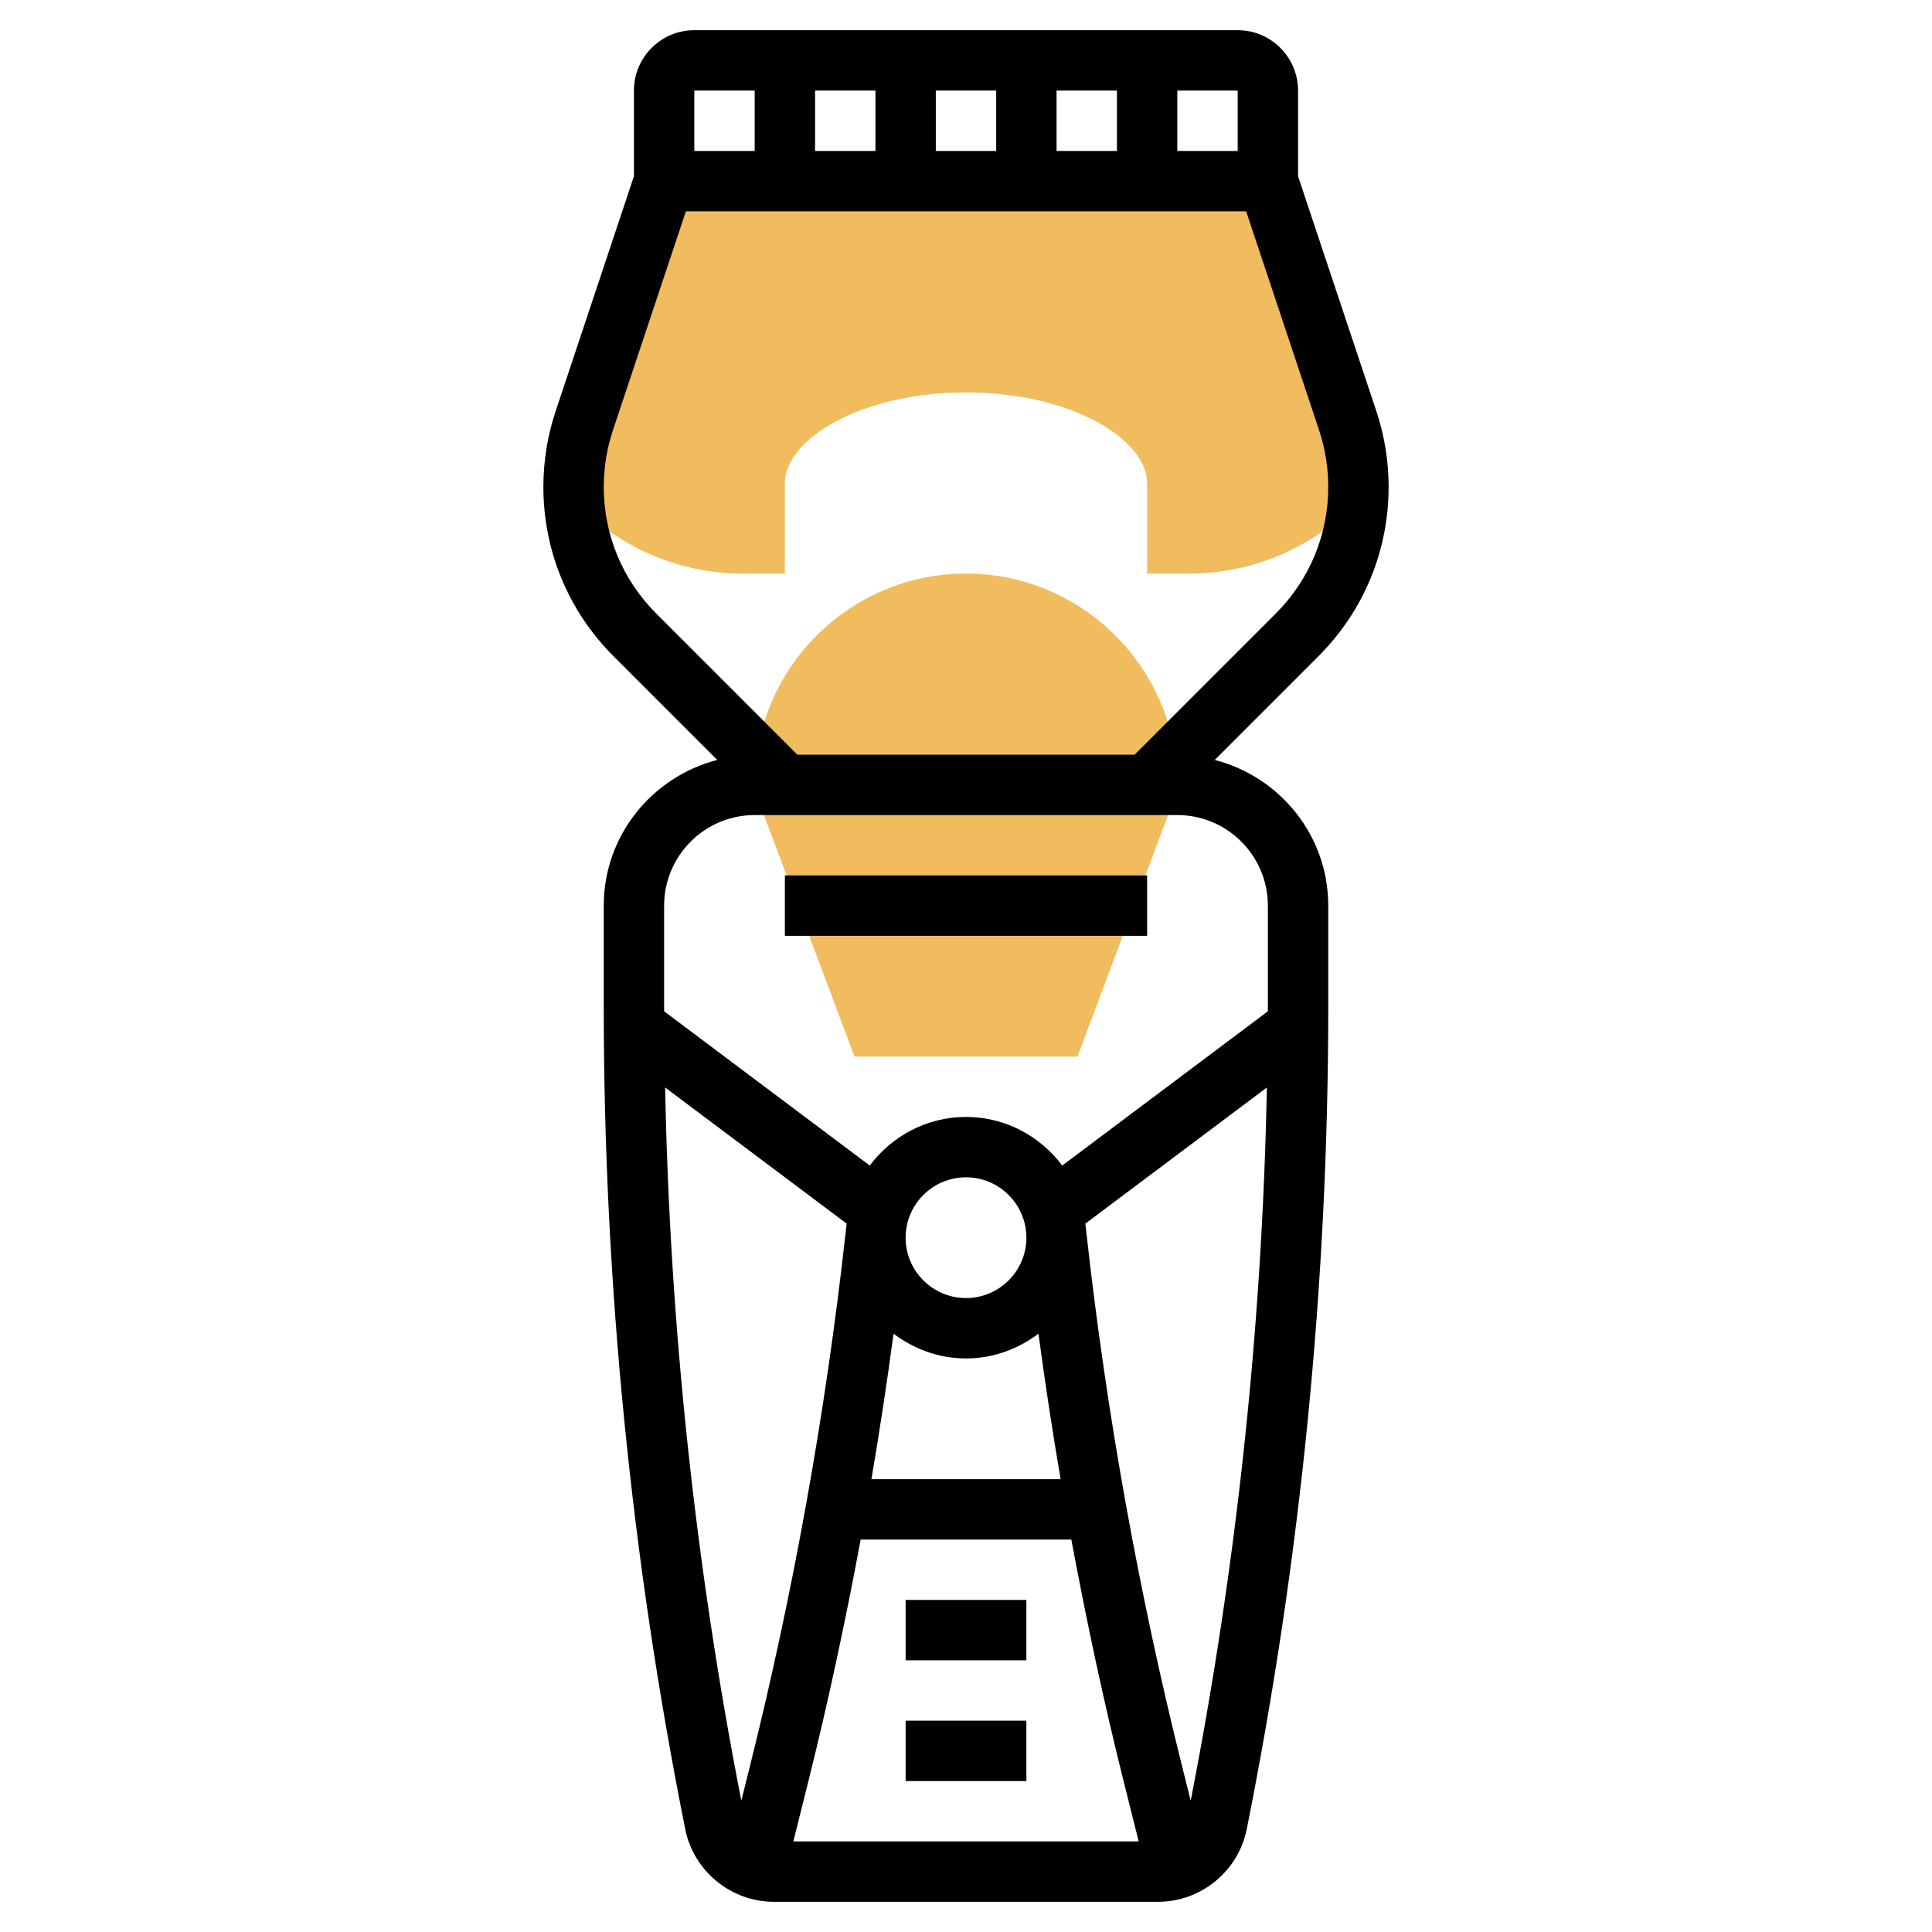 <?xml version="1.0" encoding="iso-8859-1"?>
<!-- Generator: Adobe Illustrator 22.0.0, SVG Export Plug-In . SVG Version: 6.00 Build 0)  -->
<svg xmlns="http://www.w3.org/2000/svg" xmlns:xlink="http://www.w3.org/1999/xlink" version="1.1" id="Layer_1_1_" x="0px" y="0px" viewBox="0 0 64 64" style="enable-background:new 0 0 64 64;" xml:space="preserve" width="512" height="512">
<g>
	<g>
		<path style="fill:#F0BC5E;" d="M42,6H22l-2.644,7.932C19.12,14.639,19,15.38,19,16.126c0,0.159,0.013,0.317,0.023,0.475    C20.469,18.115,22.47,19,24.605,19H26v-3c0-1.419,2.464-3,6-3s6,1.581,6,3v3h1.395c2.136,0,4.136-0.885,5.582-2.399    C44.987,16.443,45,16.285,45,16.126c0-0.746-0.12-1.487-0.356-2.194L42,6z"/>
	</g>
	<g>
		<path style="fill:#F0BC5E;" d="M35.693,35h-7.387L25,26.182V26c0-3.859,3.141-7,7-7s7,3.141,7,7v0.182L35.693,35z"/>
	</g>
	<g>
		<rect x="26" y="29" width="12" height="2"/>
		<path d="M40.24,25.174l3.435-3.435c1.499-1.5,2.325-3.493,2.325-5.613c0-0.856-0.138-1.701-0.408-2.511L43,5.838V3    c0-1.103-0.897-2-2-2H23c-1.103,0-2,0.897-2,2v2.838l-2.592,7.777C18.138,14.425,18,15.27,18,16.126    c0,2.12,0.826,4.113,2.325,5.613l3.435,3.435C21.605,25.73,20,27.674,20,30v3.343c0,9.127,0.908,18.293,2.698,27.245    C22.977,61.985,24.214,63,25.64,63H38.36c1.426,0,2.663-1.015,2.941-2.412C43.092,51.636,44,42.47,44,33.343V30    C44,27.674,42.395,25.73,40.24,25.174z M41,5h-2V3h2V5z M27,5V3h2v2H27z M31,3h2v2h-2V3z M35,3h2v2h-2V3z M25,3v2h-2V3H25z     M20,16.126c0-0.64,0.103-1.272,0.305-1.878L22.721,7h18.559l2.416,7.249C43.897,14.854,44,15.486,44,16.126    c0,1.586-0.618,3.077-1.739,4.199L37.586,25H26.414l-4.675-4.675C20.618,19.203,20,17.712,20,16.126z M22,30c0-1.654,1.346-3,3-3    h14c1.654,0,3,1.346,3,3v3.343c0,0.053-0.002,0.106-0.002,0.159l-6.81,5.108C34.457,37.638,33.306,37,32,37    s-2.457,0.638-3.188,1.61l-6.81-5.108c0-0.053-0.002-0.106-0.002-0.159V30z M29.6,44.18C30.271,44.687,31.096,45,32,45    s1.729-0.313,2.4-0.82c0.216,1.61,0.46,3.216,0.734,4.82h-6.267C29.141,47.396,29.384,45.79,29.6,44.18z M30,41    c0-1.103,0.897-2,2-2s2,0.897,2,2s-0.897,2-2,2S30,42.103,30,41z M28.511,51h6.978c0.503,2.697,1.075,5.38,1.738,8.028L37.72,61    H26.28l0.493-1.972C27.436,56.38,28.008,53.697,28.511,51z M22.033,36.024l6.014,4.51c-0.014,0.118-0.033,0.235-0.036,0.355    l-0.005-0.001c-0.659,5.931-1.727,11.87-3.172,17.653l-0.277,1.108C23.035,51.878,22.189,43.946,22.033,36.024z M39.443,59.65    l-0.277-1.108c-1.445-5.783-2.513-11.722-3.172-17.653l-0.005,0.001c-0.003-0.121-0.022-0.237-0.036-0.355l6.014-4.51    C41.811,43.946,40.964,51.877,39.443,59.65z"/>
		<rect x="30" y="53" width="4" height="2"/>
		<rect x="30" y="57" width="4" height="2"/>
	</g>
</g>
</svg>
